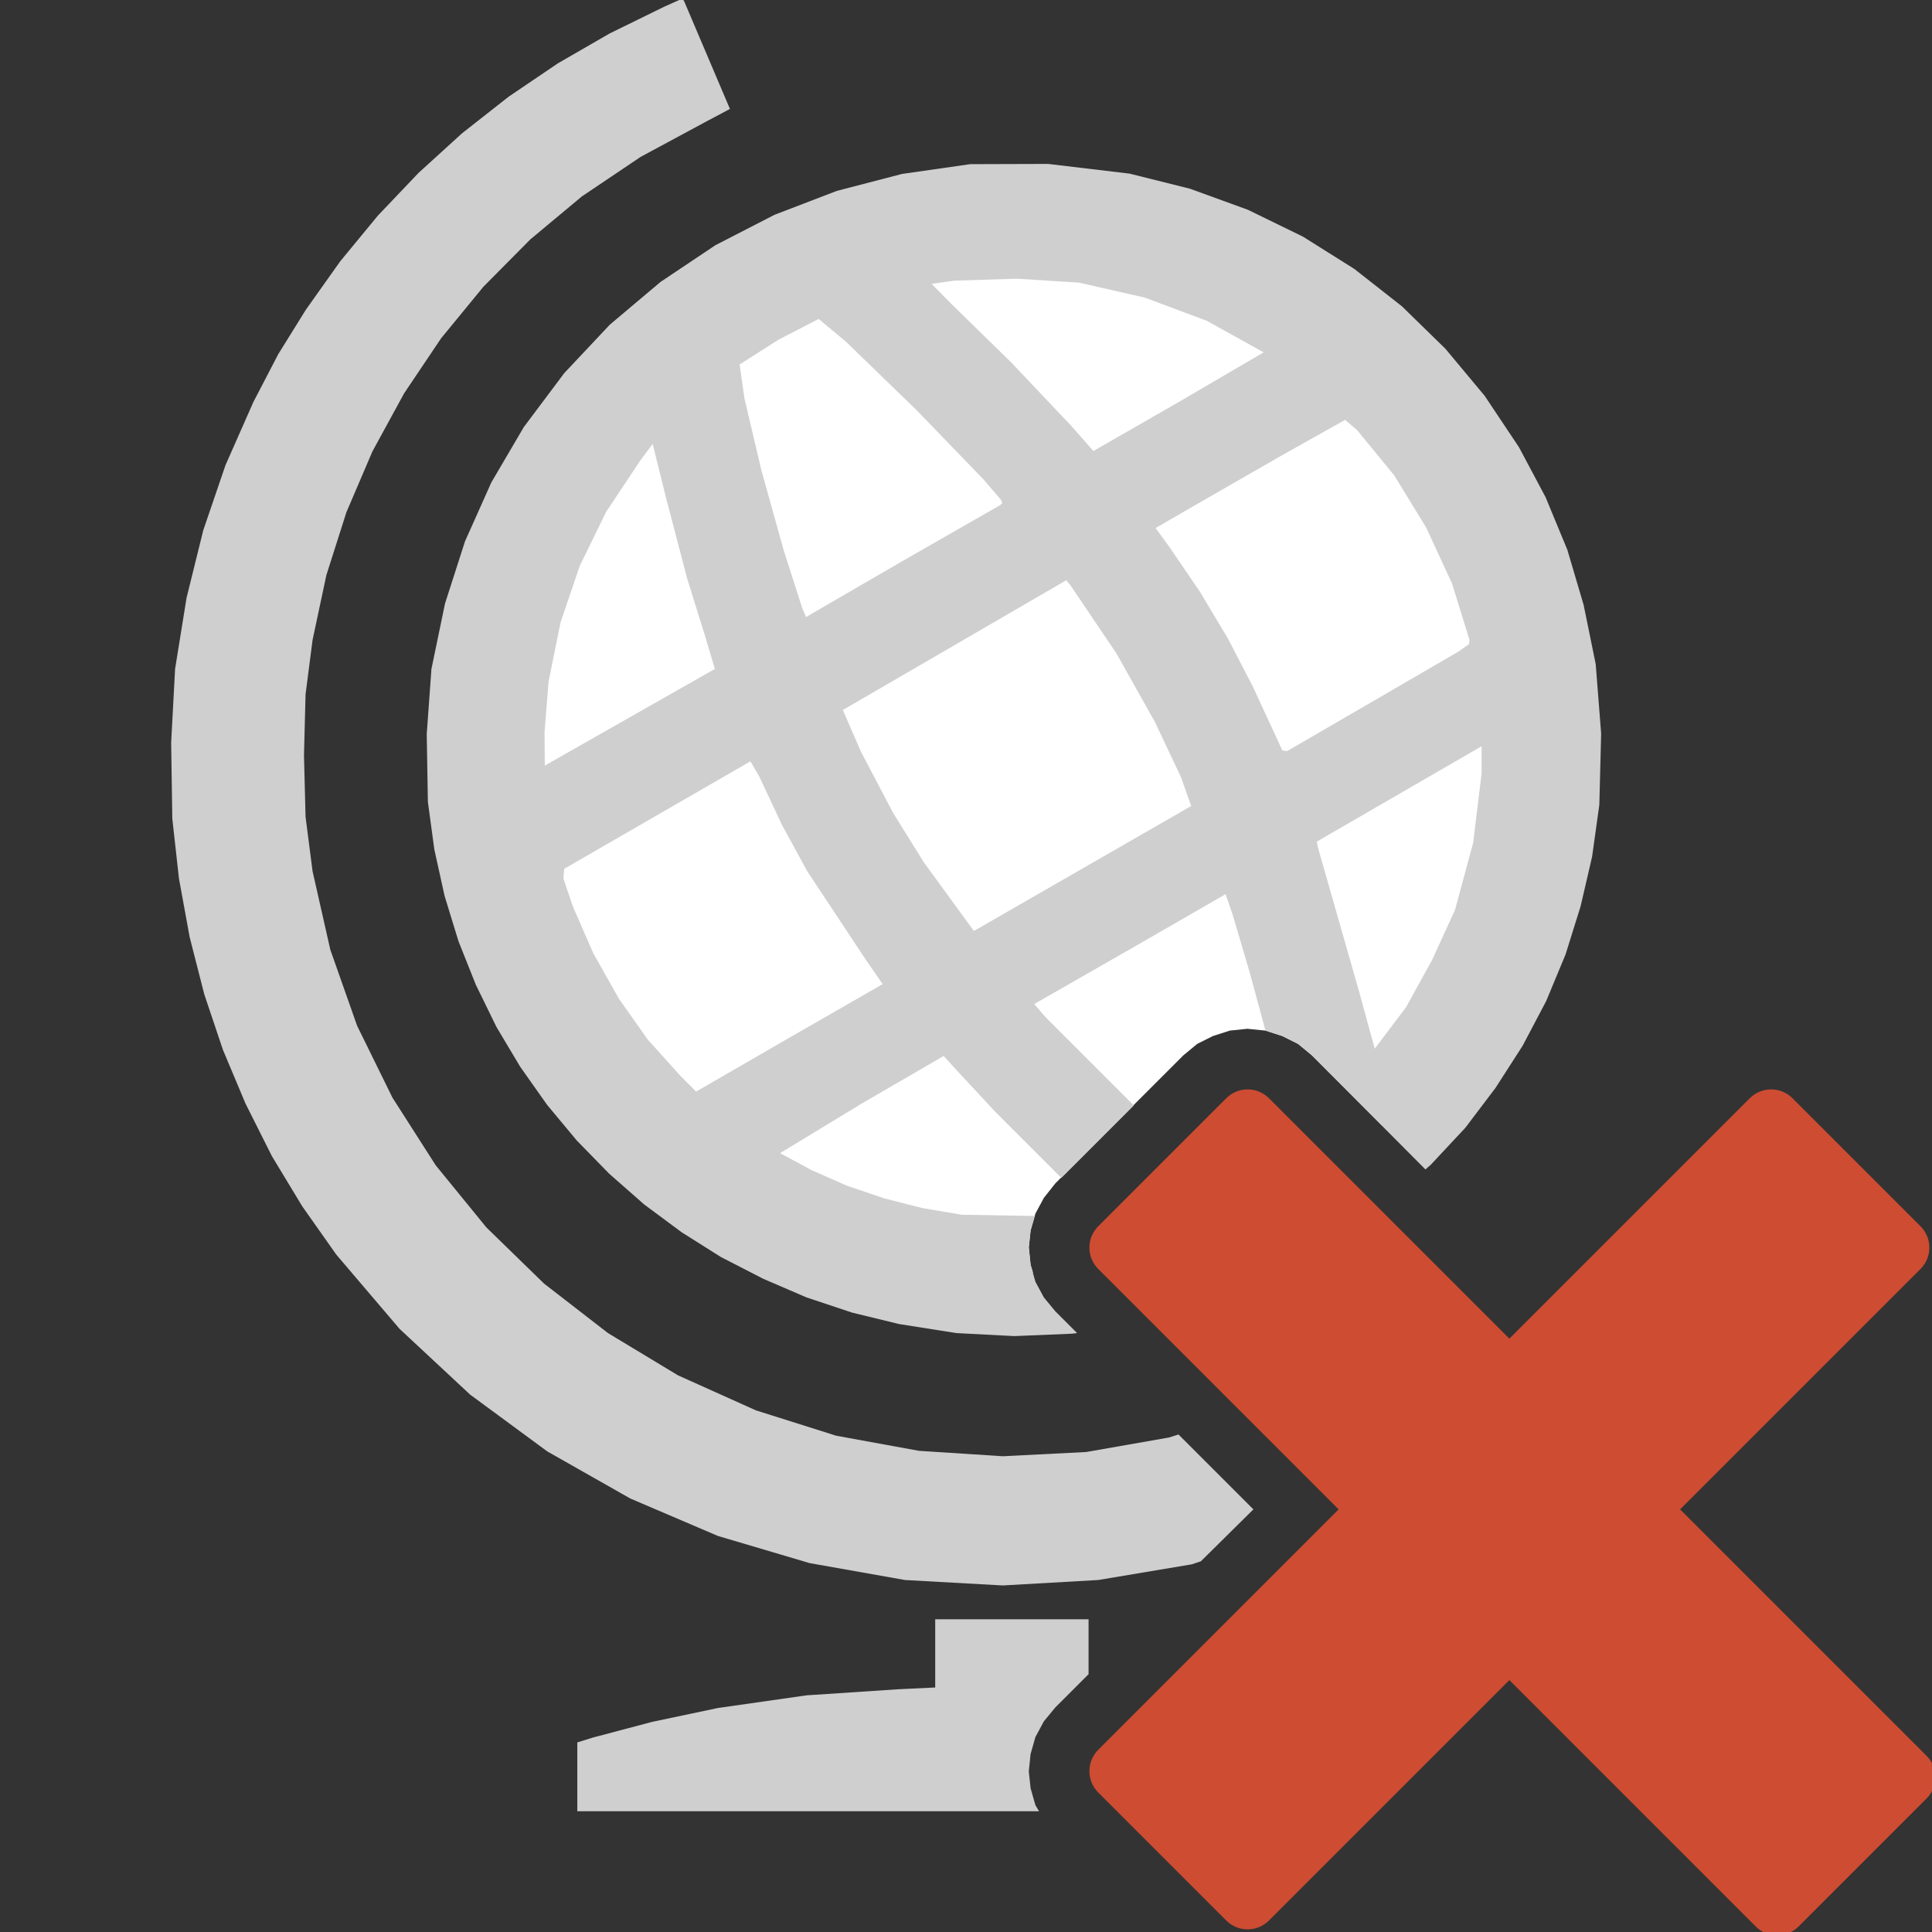 <svg version="1.1" id="Layer_1" xmlns="http://www.w3.org/2000/svg" xmlns:xlink="http://www.w3.org/1999/xlink" x="0px" y="0px" width="32px" height="32px" viewBox="0 0 32 32" enable-background="new 0 0 32 32" xml:space="preserve">
  <rect x="0" y="0" width="32" height="32" fill="#333333" stroke="none"/>
  <g id="main">
    <g id="icon">
      <path d="M15.9,3.546L15.03,3.679L14.18,3.896L13.37,4.192L12.61,4.562L11.88,5.003L11.2,5.51L10.58,6.078L10.01,6.702L9.503,7.38L9.062,8.105L8.692,8.875L8.396,9.683L8.179,10.53L8.046,11.4L8,12.3L8.046,13.2L8.179,14.07L8.396,14.92L8.692,15.73L9.062,16.49L9.503,17.22L10.01,17.9L10.58,18.52L11.2,19.09L11.88,19.6L12.61,20.04L13.37,20.41L14.18,20.7L15.03,20.92L15.9,21.05L16.8,21.1L17.11,21.08L17.07,20.95L17.04,20.66L17.07,20.38L17.15,20.1L17.29,19.84L17.48,19.6L19.6,17.48L19.83,17.29L20.09,17.16L20.37,17.07L20.66,17.04L20.96,17.07L21.24,17.16L21.5,17.29L21.73,17.48L22.89,18.64L23.02,18.52L23.59,17.9L24.1,17.22L24.54,16.49L24.91,15.73L25.2,14.92L25.42,14.07L25.55,13.2L25.6,12.3L25.55,11.4L25.42,10.53L25.2,9.683L24.91,8.875L24.54,8.105L24.1,7.38L23.59,6.702L23.02,6.078L22.4,5.51L21.72,5.003L20.99,4.562L20.23,4.192L19.42,3.896L18.57,3.679L17.7,3.546L16.8,3.5zz" fill="#FFFFFF"/>
      <path d="M16.07,2.719L14.94,2.881L13.86,3.162L12.83,3.557L11.85,4.061L10.94,4.67L10.1,5.378L9.345,6.181L8.675,7.075L8.138,7.991L7.702,8.966L7.371,9.996L7.146,11.08L7.068,12.16L7.087,13.28L7.194,14.07L7.364,14.84L7.594,15.59L7.881,16.31L8.223,17.01L8.617,17.67L9.062,18.3L9.553,18.89L10.09,19.44L10.67,19.95L11.29,20.41L11.94,20.82L12.64,21.18L13.36,21.49L14.11,21.74L14.89,21.93L15.84,22.08L16.8,22.13L17.76,22.09L17.84,22.08L17.48,21.72L17.29,21.49L17.15,21.23L17.07,20.95L17.04,20.66L17.07,20.38L17.14,20.14L15.93,20.12L15.28,20.01L14.65,19.85L14.03,19.64L13.44,19.38L12.92,19.1L14.27,18.28L15.63,17.49L15.83,17.71L16.48,18.41L17.52,19.45L17.58,19.51L18.78,18.31L17.32,16.85L17.13,16.63L18.72,15.72L20.3,14.81L20.42,15.16L20.7,16.11L20.96,17.07L20.96,17.07L21.24,17.16L21.5,17.29L21.73,17.48L23.61,19.37L23.7,19.29L24.27,18.68L24.77,18.02L25.22,17.32L25.61,16.58L25.93,15.81L26.18,15.01L26.37,14.19L26.49,13.33L26.52,12.15L26.43,11L26.23,10.02L25.96,9.106L25.6,8.236L25.16,7.409L24.59,6.555L23.94,5.776L23.22,5.073L22.43,4.453L21.58,3.919L20.67,3.475L19.71,3.126L18.71,2.876L17.36,2.715zM17.87,4.681L18.96,4.929L19.99,5.314L20.93,5.836L19.52,6.661L18.11,7.47L17.74,7.05L16.75,6.004L15.76,5.036L15.43,4.702L15.8,4.649L16.84,4.616zM14.01,5.658L15.18,6.792L16.29,7.941L16.58,8.279L16.6,8.335L16.57,8.364L14.92,9.309L13.35,10.22L13.29,10.08L12.98,9.113L12.61,7.786L12.33,6.597L12.25,6.037L12.9,5.623L13.56,5.283zM22.48,7.127L23.09,7.87L23.62,8.734L24.05,9.664L24.34,10.6L24.33,10.67L24.16,10.79L22.87,11.54L21.32,12.44L21.24,12.43L21.12,12.17L20.75,11.37L20.34,10.58L19.88,9.81L19.37,9.061L19.14,8.746L19.7,8.422L21.26,7.526L22.28,6.954zM11.03,8.239L11.38,9.577L11.68,10.54L11.84,11.08L9.024,12.68L9.019,12.13L9.086,11.29L9.284,10.31L9.603,9.372L10.04,8.477L10.61,7.621L10.81,7.352zM17.73,9.694L18.49,10.82L19.13,11.96L19.56,12.87L19.73,13.35L16.13,15.42L15.3,14.28L14.79,13.46L14.26,12.45L13.96,11.76L17.66,9.611zM24.54,12.81L24.4,13.96L24.1,15.07L23.72,15.9L23.29,16.68L22.77,17.37L22.51,16.42L21.83,14.04L21.81,13.94L24.54,12.36zM12.58,12.87L12.95,13.66L13.37,14.43L14.35,15.91L14.62,16.3L13.07,17.19L11.53,18.08L11.27,17.82L10.73,17.22L10.25,16.54L9.827,15.79L9.487,15.01L9.332,14.55L9.345,14.39L12.43,12.61zz" fill="#cfcfcf"/>
      <path d="M11,0.112L10.1,0.553L9.239,1.05L8.424,1.602L7.654,2.207L6.932,2.864L6.259,3.571L5.636,4.327L5.066,5.13L4.609,5.866L4.198,6.656L3.735,7.704L3.367,8.782L3.09,9.902L2.9,11.08L2.835,12.3L2.854,13.56L2.964,14.55L3.141,15.52L3.384,16.47L3.693,17.39L4.067,18.28L4.504,19.15L5.006,19.98L5.57,20.78L6.618,22.01L7.788,23.1L9.065,24.04L10.44,24.82L11.89,25.44L13.41,25.89L14.99,26.17L16.61,26.26L18.19,26.17L19.74,25.91L19.89,25.86L20.76,25L19.52,23.76L19.36,23.81L17.99,24.05L16.61,24.12L15.22,24.03L13.85,23.78L12.52,23.36L11.23,22.78L10.07,22.08L9.011,21.26L8.056,20.33L7.216,19.3L6.5,18.18L5.915,16.99L5.471,15.73L5.177,14.43L5.061,13.53L5.035,12.51L5.061,11.5L5.177,10.6L5.406,9.525L5.738,8.483L6.169,7.476L6.694,6.514L7.307,5.602L8.006,4.75L8.784,3.965L9.638,3.253L10.61,2.599L11.66,2.033L12.09,1.804L11.34,0.04L11.32,0L11.25,0zM15.49,27.39L15.49,27.95L14.87,27.98L13.36,28.08L11.89,28.29L10.8,28.52L9.818,28.78L9.562,28.86L9.562,29.43L9.562,30L16.67,30L17.21,30L17.15,29.9L17.07,29.62L17.04,29.34L17.07,29.05L17.15,28.77L17.29,28.51L17.48,28.28L18.03,27.73L18.03,27.39L18.03,26.82L16.76,26.82L15.49,26.82zz" fill="#cfcfcf"/>
    </g>
    <g id="overlay">
      <path d="M31.91,29.789l-2.121,2.121c-0.195,0.195,-0.512,0.195,-0.707,0L25,27.828l-3.982,3.982c-0.195,0.195,-0.512,0.195,-0.707,0l-2.121,-2.121c-0.195,-0.195,-0.195,-0.512,0,-0.707L22.172,25l-3.982,-3.982c-0.195,-0.195,-0.195,-0.512,0,-0.707l2.121,-2.121c0.195,-0.195,0.512,-0.195,0.707,0L25,22.172l3.982,-3.982c0.195,-0.195,0.512,-0.195,0.707,0l2.121,2.121c0.195,0.195,0.195,0.512,0,0.707L27.828,25l4.082,4.082C32.106,29.277,32.106,29.594,31.91,29.789z" fill-rule="evenodd" fill="#CD4C32"/>
    </g>
  </g>
</svg>
